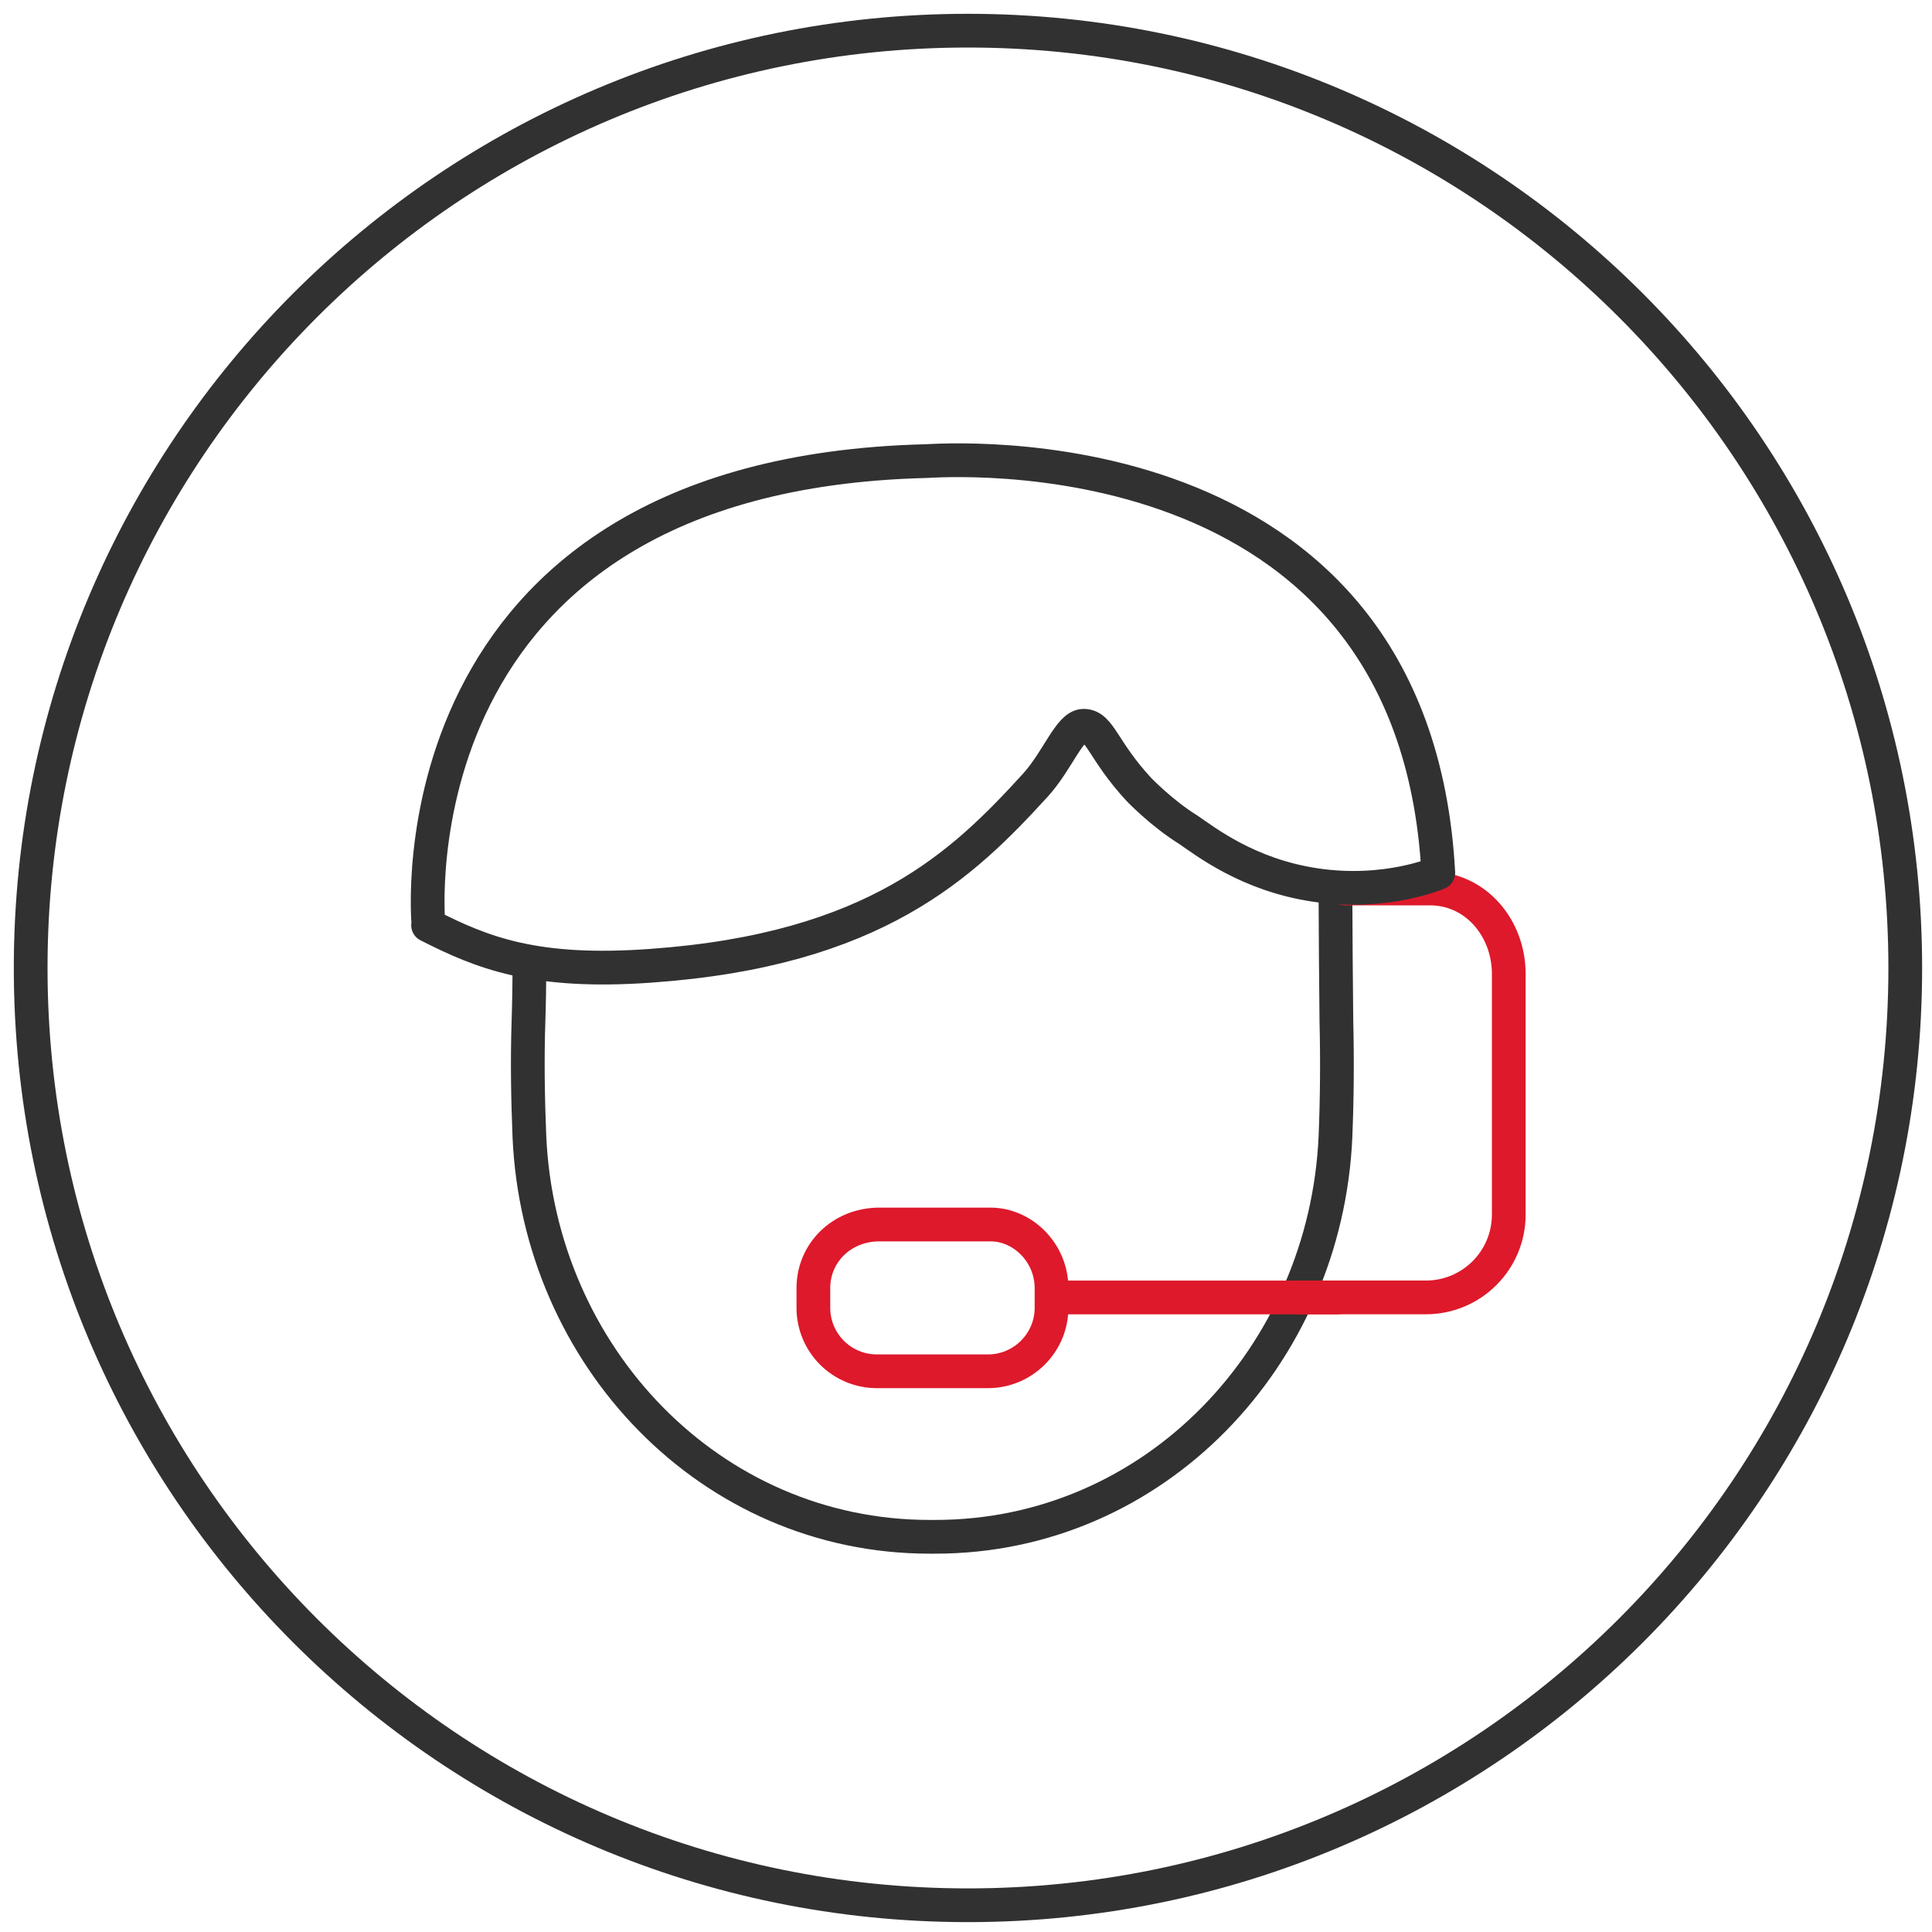 <svg width="63" height="63" viewBox="0 0 63 63" fill="none" xmlns="http://www.w3.org/2000/svg">
<g id="Group 1290">
<path id="Vector" d="M43.548 29.185C43.548 29.835 43.568 32.701 43.578 33.301C43.609 34.551 43.599 35.822 43.548 37.062C43.233 44.218 37.653 50.113 30.497 50.113H30.314C23.158 50.113 17.578 44.218 17.263 37.062C17.212 35.812 17.192 34.551 17.233 33.301C17.253 32.701 17.263 32.051 17.263 31.4" stroke="#313131" stroke-width="1.1" stroke-miterlimit="10" stroke-linecap="round" stroke-linejoin="round"/>
<path id="Vector_2" d="M32.215 44.716H28.597C27.448 44.716 26.523 43.791 26.523 42.643V42.002C26.523 40.854 27.448 39.929 28.678 39.929H32.297C33.354 39.929 34.289 40.854 34.289 42.002V42.643C34.289 43.791 33.354 44.716 32.215 44.716Z" stroke="#DE192B" stroke-width="1.1" stroke-miterlimit="10" stroke-linecap="round" stroke-linejoin="round"/>
<path id="Vector_3" d="M34.43 42.308H43.618" stroke="#DE192B" stroke-width="1.1" stroke-miterlimit="10" stroke-linecap="round" stroke-linejoin="round"/>
<path id="Vector_4" d="M42.246 42.307H46.495C47.989 42.307 49.199 41.098 49.199 39.604V31.757C49.199 30.263 48.121 28.972 46.627 28.972H43.862" stroke="#DE192B" stroke-width="1.1" stroke-miterlimit="10" stroke-linecap="round" stroke-linejoin="round"/>
<path id="Vector_5" d="M13.969 30.11C13.969 30.11 12.617 15.473 30.202 15.036C30.628 15.026 46.109 13.807 46.901 28.463C46.901 28.463 45.214 29.205 42.897 28.86C40.701 28.535 39.309 27.437 38.74 27.051C37.886 26.522 37.144 25.75 37.144 25.75C35.955 24.469 35.873 23.666 35.335 23.666C34.877 23.666 34.491 24.804 33.759 25.607C31.401 28.189 28.545 30.974 21.227 31.492C17.435 31.767 15.718 31.066 13.959 30.171" stroke="#313131" stroke-width="1.1" stroke-miterlimit="10" stroke-linecap="round" stroke-linejoin="round"/>
<path id="Vector_6" d="M31.564 62.128C48.444 62.128 62.128 48.444 62.128 31.564C62.128 14.684 48.444 1 31.564 1C14.684 1 1 14.684 1 31.564C1 48.444 14.684 62.128 31.564 62.128Z" stroke="#313131" stroke-width="1.1" stroke-miterlimit="10" stroke-linecap="round" stroke-linejoin="round"/>
</g>
</svg>
